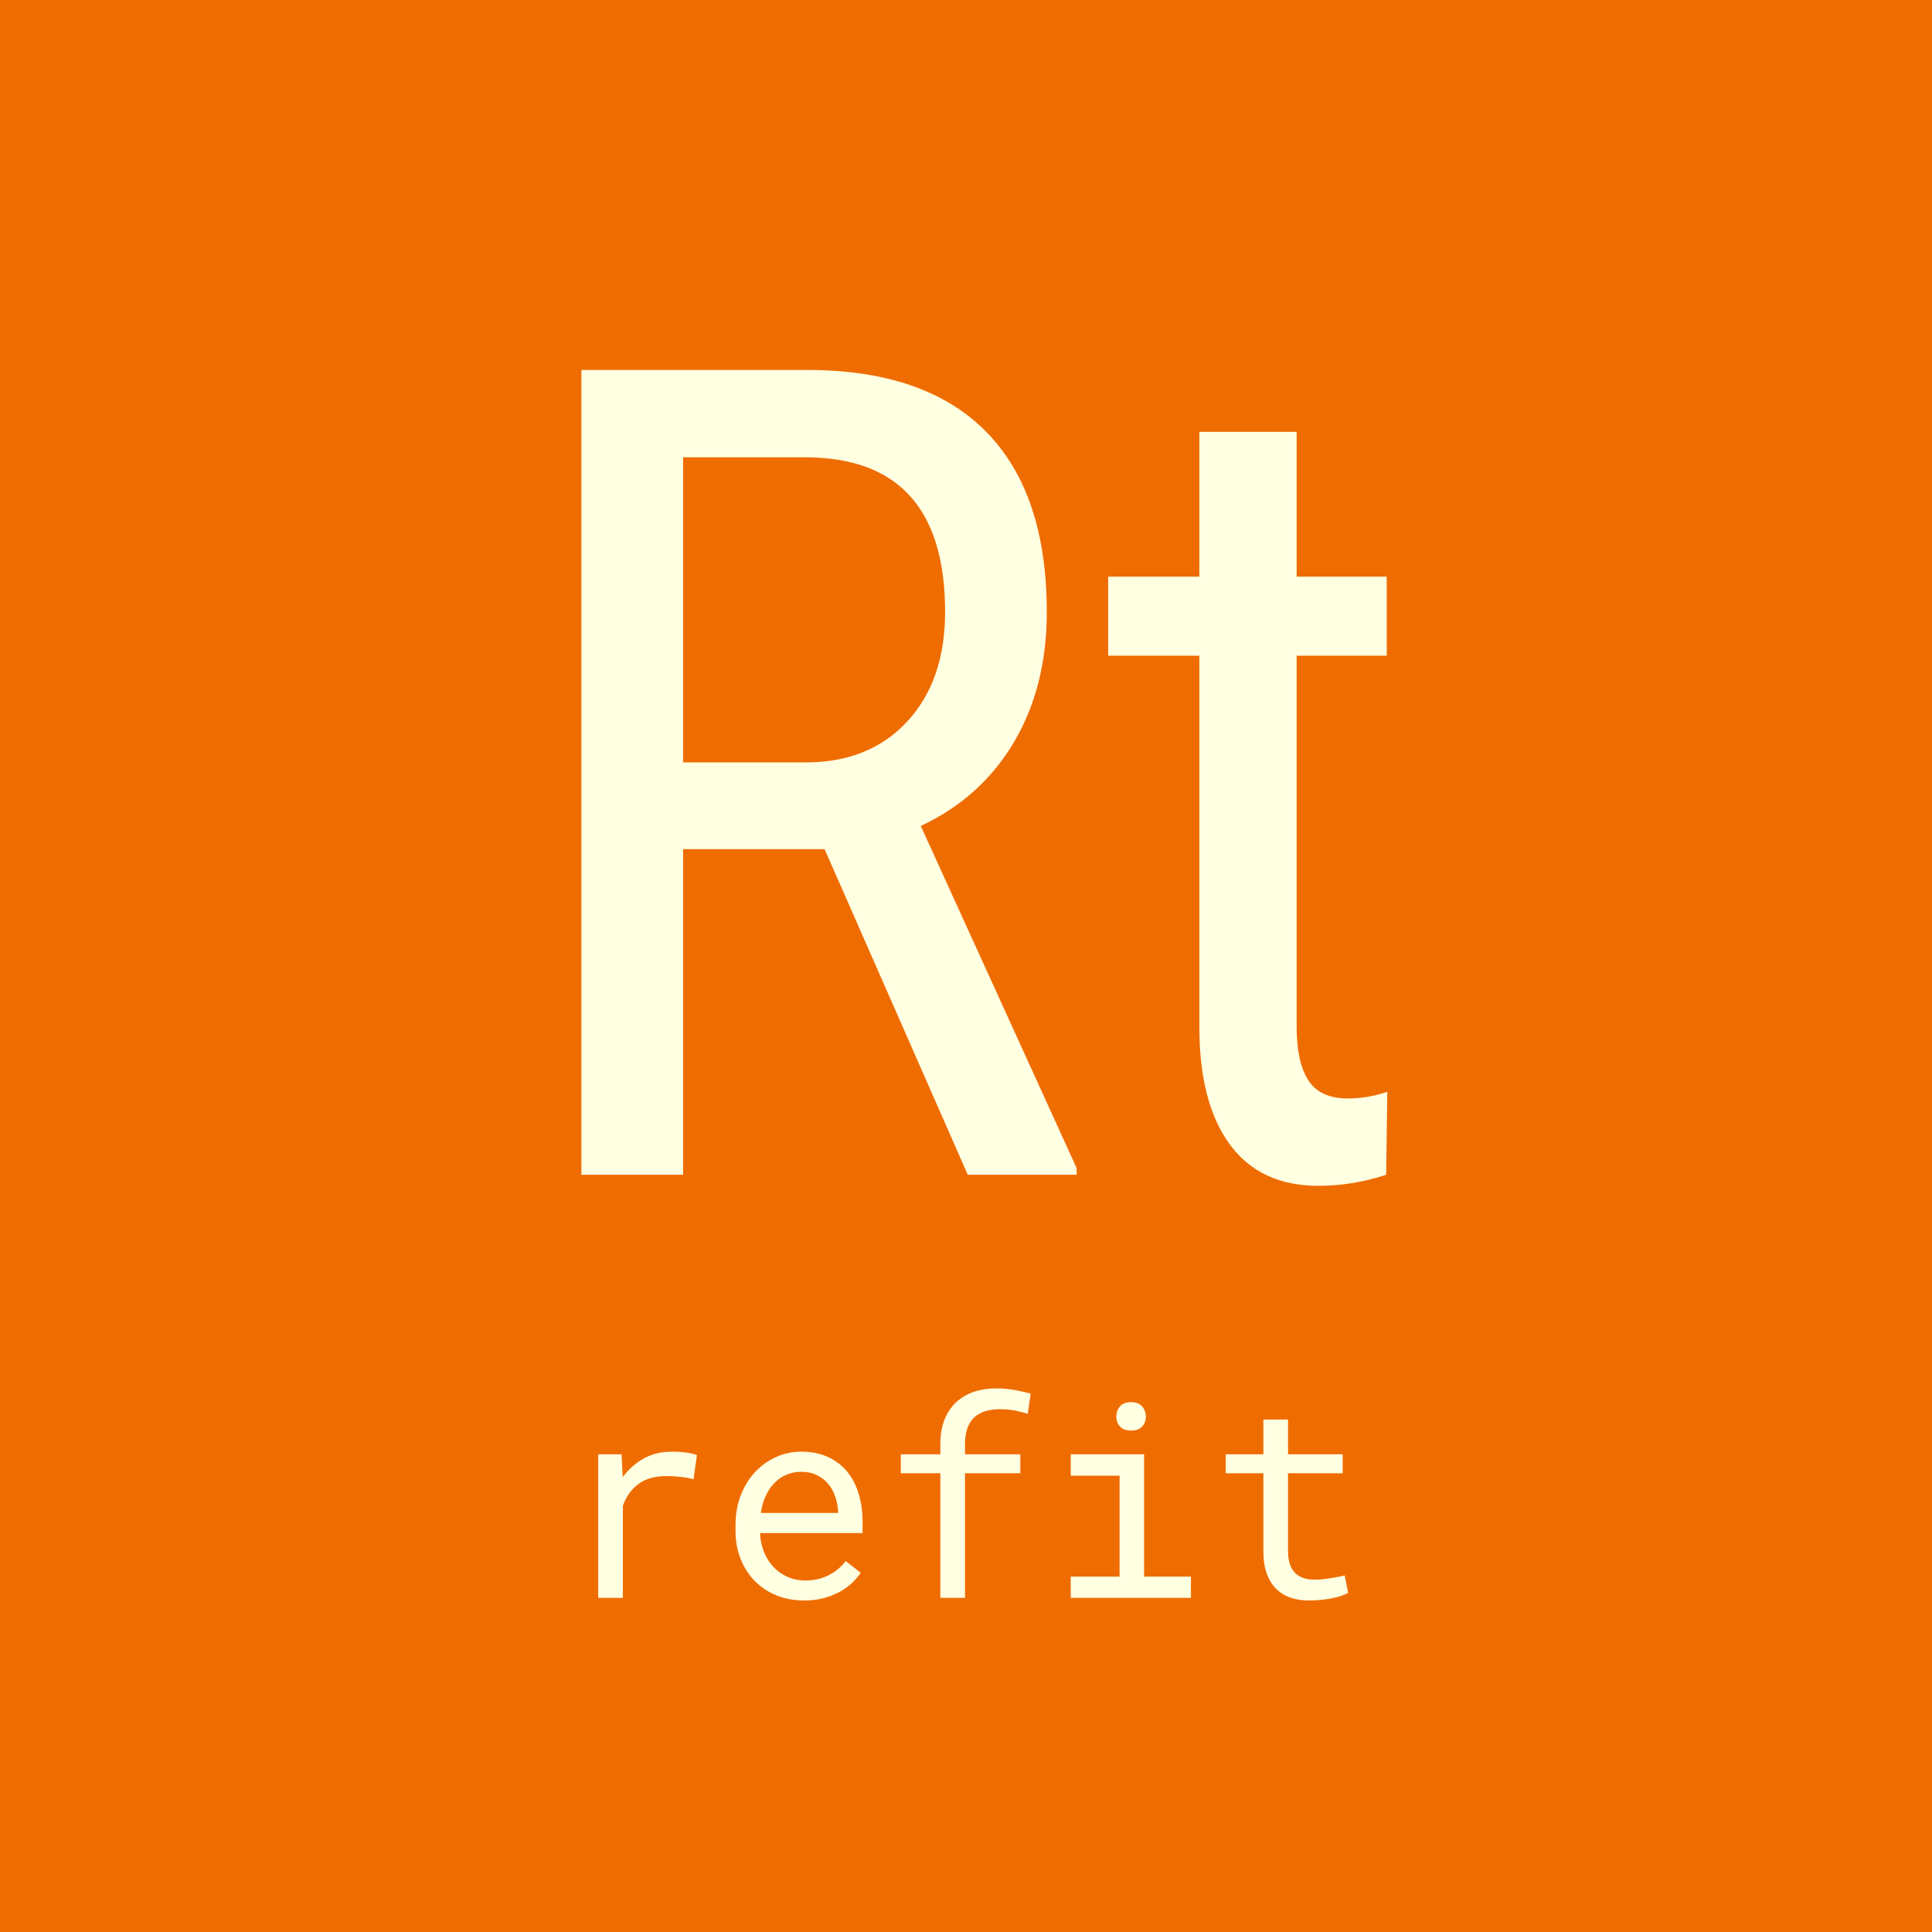 <?xml version="1.0" standalone="no"?><!-- Generator: Gravit.io --><svg xmlns="http://www.w3.org/2000/svg" xmlns:xlink="http://www.w3.org/1999/xlink" style="isolation:isolate" viewBox="0 0 512 512" width="512" height="512"><rect x="0" y="0" width="512" height="512" fill="#333333" stroke="none"/><defs><clipPath id="_clipPath_vnQjCFtIgEmLqYYy76re7kFtmPKKFwBn"><rect width="512" height="512"/></clipPath></defs><g clip-path="url(#_clipPath_vnQjCFtIgEmLqYYy76re7kFtmPKKFwBn)"><rect x="0" y="0" width="512" height="512" transform="matrix(1,0,0,1,0,0)" fill="rgb(239,108,0)"/><path d=" M 256.465 311.32 L 218.525 225.041 L 181.025 225.041 L 181.025 311.32 L 154.072 311.32 L 154.072 98.039 L 213.838 98.039 L 213.838 98.039 Q 245.186 98.039 261.299 114.372 L 261.299 114.372 L 261.299 114.372 Q 277.412 130.705 277.412 162.199 L 277.412 162.199 L 277.412 162.199 Q 277.412 181.975 268.696 196.696 L 268.696 196.696 L 268.696 196.696 Q 259.98 211.418 244.014 218.889 L 244.014 218.889 L 285.322 309.563 L 285.322 311.32 L 256.465 311.32 L 256.465 311.32 Z  M 181.025 121.184 L 181.025 202.043 L 213.545 202.043 L 213.545 202.043 Q 230.391 202.043 240.425 191.203 L 240.425 191.203 L 240.425 191.203 Q 250.459 180.363 250.459 162.199 L 250.459 162.199 L 250.459 162.199 Q 250.459 121.184 213.252 121.184 L 213.252 121.184 L 181.025 121.184 L 181.025 121.184 Z  M 317.842 114.445 L 343.623 114.445 L 343.623 152.824 L 367.5 152.824 L 367.5 173.771 L 343.623 173.771 L 343.623 272.063 L 343.623 272.063 Q 343.623 281.438 346.699 286.271 L 346.699 286.271 L 346.699 286.271 Q 349.775 291.105 357.246 291.105 L 357.246 291.105 L 357.246 291.105 Q 362.373 291.105 367.646 289.348 L 367.646 289.348 L 367.354 311.32 L 367.354 311.32 Q 358.564 314.25 349.336 314.25 L 349.336 314.25 L 349.336 314.25 Q 333.955 314.25 325.898 303.264 L 325.898 303.264 L 325.898 303.264 Q 317.842 292.277 317.842 272.209 L 317.842 272.209 L 317.842 173.771 L 293.672 173.771 L 293.672 152.824 L 317.842 152.824 L 317.842 114.445 L 317.842 114.445 Z " fill-rule="evenodd" fill="rgb(255,255,225)"/><path d=" M 178.008 384.703 L 178.008 384.703 L 178.008 384.703 Q 178.922 384.703 179.906 384.756 L 179.906 384.756 L 179.906 384.756 Q 180.891 384.809 181.787 384.932 L 181.787 384.932 L 181.787 384.932 Q 182.684 385.055 183.439 385.23 L 183.439 385.23 L 183.439 385.23 Q 184.195 385.406 184.688 385.617 L 184.688 385.617 L 183.809 391.98 L 183.809 391.98 Q 181.91 391.559 180.205 391.365 L 180.205 391.365 L 180.205 391.365 Q 178.5 391.172 176.637 391.172 L 176.637 391.172 L 176.637 391.172 Q 172.066 391.172 169.236 393.246 L 169.236 393.246 L 169.236 393.246 Q 166.406 395.32 165.07 399.047 L 165.07 399.047 L 165.07 423.445 L 158.531 423.445 L 158.531 385.406 L 164.719 385.406 L 165.035 391.453 L 165.035 391.453 Q 167.355 388.324 170.607 386.514 L 170.607 386.514 L 170.607 386.514 Q 173.859 384.703 178.008 384.703 Z  M 213.094 424.148 L 213.094 424.148 L 213.094 424.148 Q 209.086 424.148 205.729 422.777 L 205.729 422.777 L 205.729 422.777 Q 202.371 421.406 199.98 418.945 L 199.98 418.945 L 199.98 418.945 Q 197.59 416.484 196.254 413.109 L 196.254 413.109 L 196.254 413.109 Q 194.918 409.734 194.918 405.762 L 194.918 405.762 L 194.918 404.285 L 194.918 404.285 Q 194.918 399.68 196.395 396.041 L 196.395 396.041 L 196.395 396.041 Q 197.871 392.402 200.314 389.889 L 200.314 389.889 L 200.314 389.889 Q 202.758 387.375 205.869 386.039 L 205.869 386.039 L 205.869 386.039 Q 208.98 384.703 212.25 384.703 L 212.25 384.703 L 212.25 384.703 Q 216.363 384.703 219.439 386.127 L 219.439 386.127 L 219.439 386.127 Q 222.516 387.551 224.555 390.064 L 224.555 390.064 L 224.555 390.064 Q 226.594 392.578 227.596 395.988 L 227.596 395.988 L 227.596 395.988 Q 228.598 399.398 228.598 403.371 L 228.598 403.371 L 228.598 406.289 L 201.422 406.289 L 201.422 406.289 Q 201.527 408.891 202.424 411.176 L 202.424 411.176 L 202.424 411.176 Q 203.32 413.461 204.885 415.166 L 204.885 415.166 L 204.885 415.166 Q 206.449 416.871 208.629 417.855 L 208.629 417.855 L 208.629 417.855 Q 210.809 418.84 213.445 418.84 L 213.445 418.84 L 213.445 418.84 Q 216.926 418.84 219.633 417.434 L 219.633 417.434 L 219.633 417.434 Q 222.34 416.027 224.133 413.707 L 224.133 413.707 L 228.105 416.801 L 228.105 416.801 Q 227.156 418.242 225.732 419.561 L 225.732 419.561 L 225.732 419.561 Q 224.309 420.879 222.445 421.898 L 222.445 421.898 L 222.445 421.898 Q 220.582 422.918 218.227 423.533 L 218.227 423.533 L 218.227 423.533 Q 215.871 424.148 213.094 424.148 Z  M 212.25 390.047 L 212.25 390.047 L 212.25 390.047 Q 210.281 390.047 208.523 390.768 L 208.523 390.768 L 208.523 390.768 Q 206.766 391.488 205.359 392.877 L 205.359 392.877 L 205.359 392.877 Q 203.953 394.266 202.986 396.287 L 202.986 396.287 L 202.986 396.287 Q 202.02 398.309 201.633 400.945 L 201.633 400.945 L 222.094 400.945 L 222.094 400.453 L 222.094 400.453 Q 221.988 398.555 221.373 396.691 L 221.373 396.691 L 221.373 396.691 Q 220.758 394.828 219.563 393.352 L 219.563 393.352 L 219.563 393.352 Q 218.367 391.875 216.557 390.961 L 216.557 390.961 L 216.557 390.961 Q 214.746 390.047 212.25 390.047 Z  M 255.738 423.445 L 249.199 423.445 L 249.199 390.434 L 238.723 390.434 L 238.723 385.406 L 249.199 385.406 L 249.199 382.734 L 249.199 382.734 Q 249.199 379.078 250.271 376.318 L 250.271 376.318 L 250.271 376.318 Q 251.344 373.559 253.295 371.695 L 253.295 371.695 L 253.295 371.695 Q 255.246 369.832 257.988 368.883 L 257.988 368.883 L 257.988 368.883 Q 260.73 367.934 264.105 367.934 L 264.105 367.934 L 264.105 367.934 Q 266.426 367.934 268.623 368.32 L 268.623 368.32 L 268.623 368.32 Q 270.82 368.707 273.141 369.305 L 273.141 369.305 L 272.367 374.684 L 272.367 374.684 Q 270.926 374.191 269.01 373.822 L 269.01 373.822 L 269.01 373.822 Q 267.094 373.453 264.914 373.453 L 264.914 373.453 L 264.914 373.453 Q 260.344 373.488 258.041 375.773 L 258.041 375.773 L 258.041 375.773 Q 255.738 378.059 255.738 382.734 L 255.738 382.734 L 255.738 385.406 L 270.398 385.406 L 270.398 390.434 L 255.738 390.434 L 255.738 423.445 L 255.738 423.445 Z  M 283.758 391.066 L 283.758 385.406 L 303.199 385.406 L 303.199 417.82 L 315.609 417.82 L 315.609 423.445 L 283.758 423.445 L 283.758 417.82 L 296.695 417.82 L 296.695 391.066 L 283.758 391.066 L 283.758 391.066 Z  M 295.852 375.422 L 295.852 375.422 L 295.852 375.422 Q 295.852 373.805 296.818 372.697 L 296.818 372.697 L 296.818 372.697 Q 297.785 371.59 299.754 371.59 L 299.754 371.59 L 299.754 371.59 Q 301.688 371.59 302.672 372.697 L 302.672 372.697 L 302.672 372.697 Q 303.656 373.805 303.656 375.422 L 303.656 375.422 L 303.656 375.422 Q 303.656 377.004 302.672 378.059 L 302.672 378.059 L 302.672 378.059 Q 301.688 379.113 299.754 379.113 L 299.754 379.113 L 299.754 379.113 Q 297.785 379.113 296.818 378.059 L 296.818 378.059 L 296.818 378.059 Q 295.852 377.004 295.852 375.422 Z  M 334.805 376.195 L 341.344 376.195 L 341.344 385.406 L 355.828 385.406 L 355.828 390.434 L 341.344 390.434 L 341.344 411.105 L 341.344 411.105 Q 341.344 413.32 341.906 414.762 L 341.906 414.762 L 341.906 414.762 Q 342.469 416.203 343.453 417.064 L 343.453 417.064 L 343.453 417.064 Q 344.438 417.926 345.721 418.277 L 345.721 418.277 L 345.721 418.277 Q 347.004 418.629 348.445 418.629 L 348.445 418.629 L 348.445 418.629 Q 349.5 418.629 350.625 418.506 L 350.625 418.506 L 350.625 418.506 Q 351.75 418.383 352.822 418.207 L 352.822 418.207 L 352.822 418.207 Q 353.895 418.031 354.826 417.838 L 354.826 417.838 L 354.826 417.838 Q 355.758 417.645 356.355 417.504 L 356.355 417.504 L 357.27 422.109 L 357.27 422.109 Q 356.461 422.602 355.301 422.971 L 355.301 422.971 L 355.301 422.971 Q 354.141 423.34 352.77 423.604 L 352.77 423.604 L 352.77 423.604 Q 351.398 423.867 349.869 424.008 L 349.869 424.008 L 349.869 424.008 Q 348.34 424.148 346.828 424.148 L 346.828 424.148 L 346.828 424.148 Q 344.297 424.148 342.1 423.428 L 342.1 423.428 L 342.1 423.428 Q 339.902 422.707 338.285 421.143 L 338.285 421.143 L 338.285 421.143 Q 336.668 419.578 335.736 417.1 L 335.736 417.1 L 335.736 417.1 Q 334.805 414.621 334.805 411.105 L 334.805 411.105 L 334.805 390.434 L 324.82 390.434 L 324.82 385.406 L 334.805 385.406 L 334.805 376.195 L 334.805 376.195 Z " fill-rule="evenodd" fill="rgb(255,255,225)"/></g></svg>